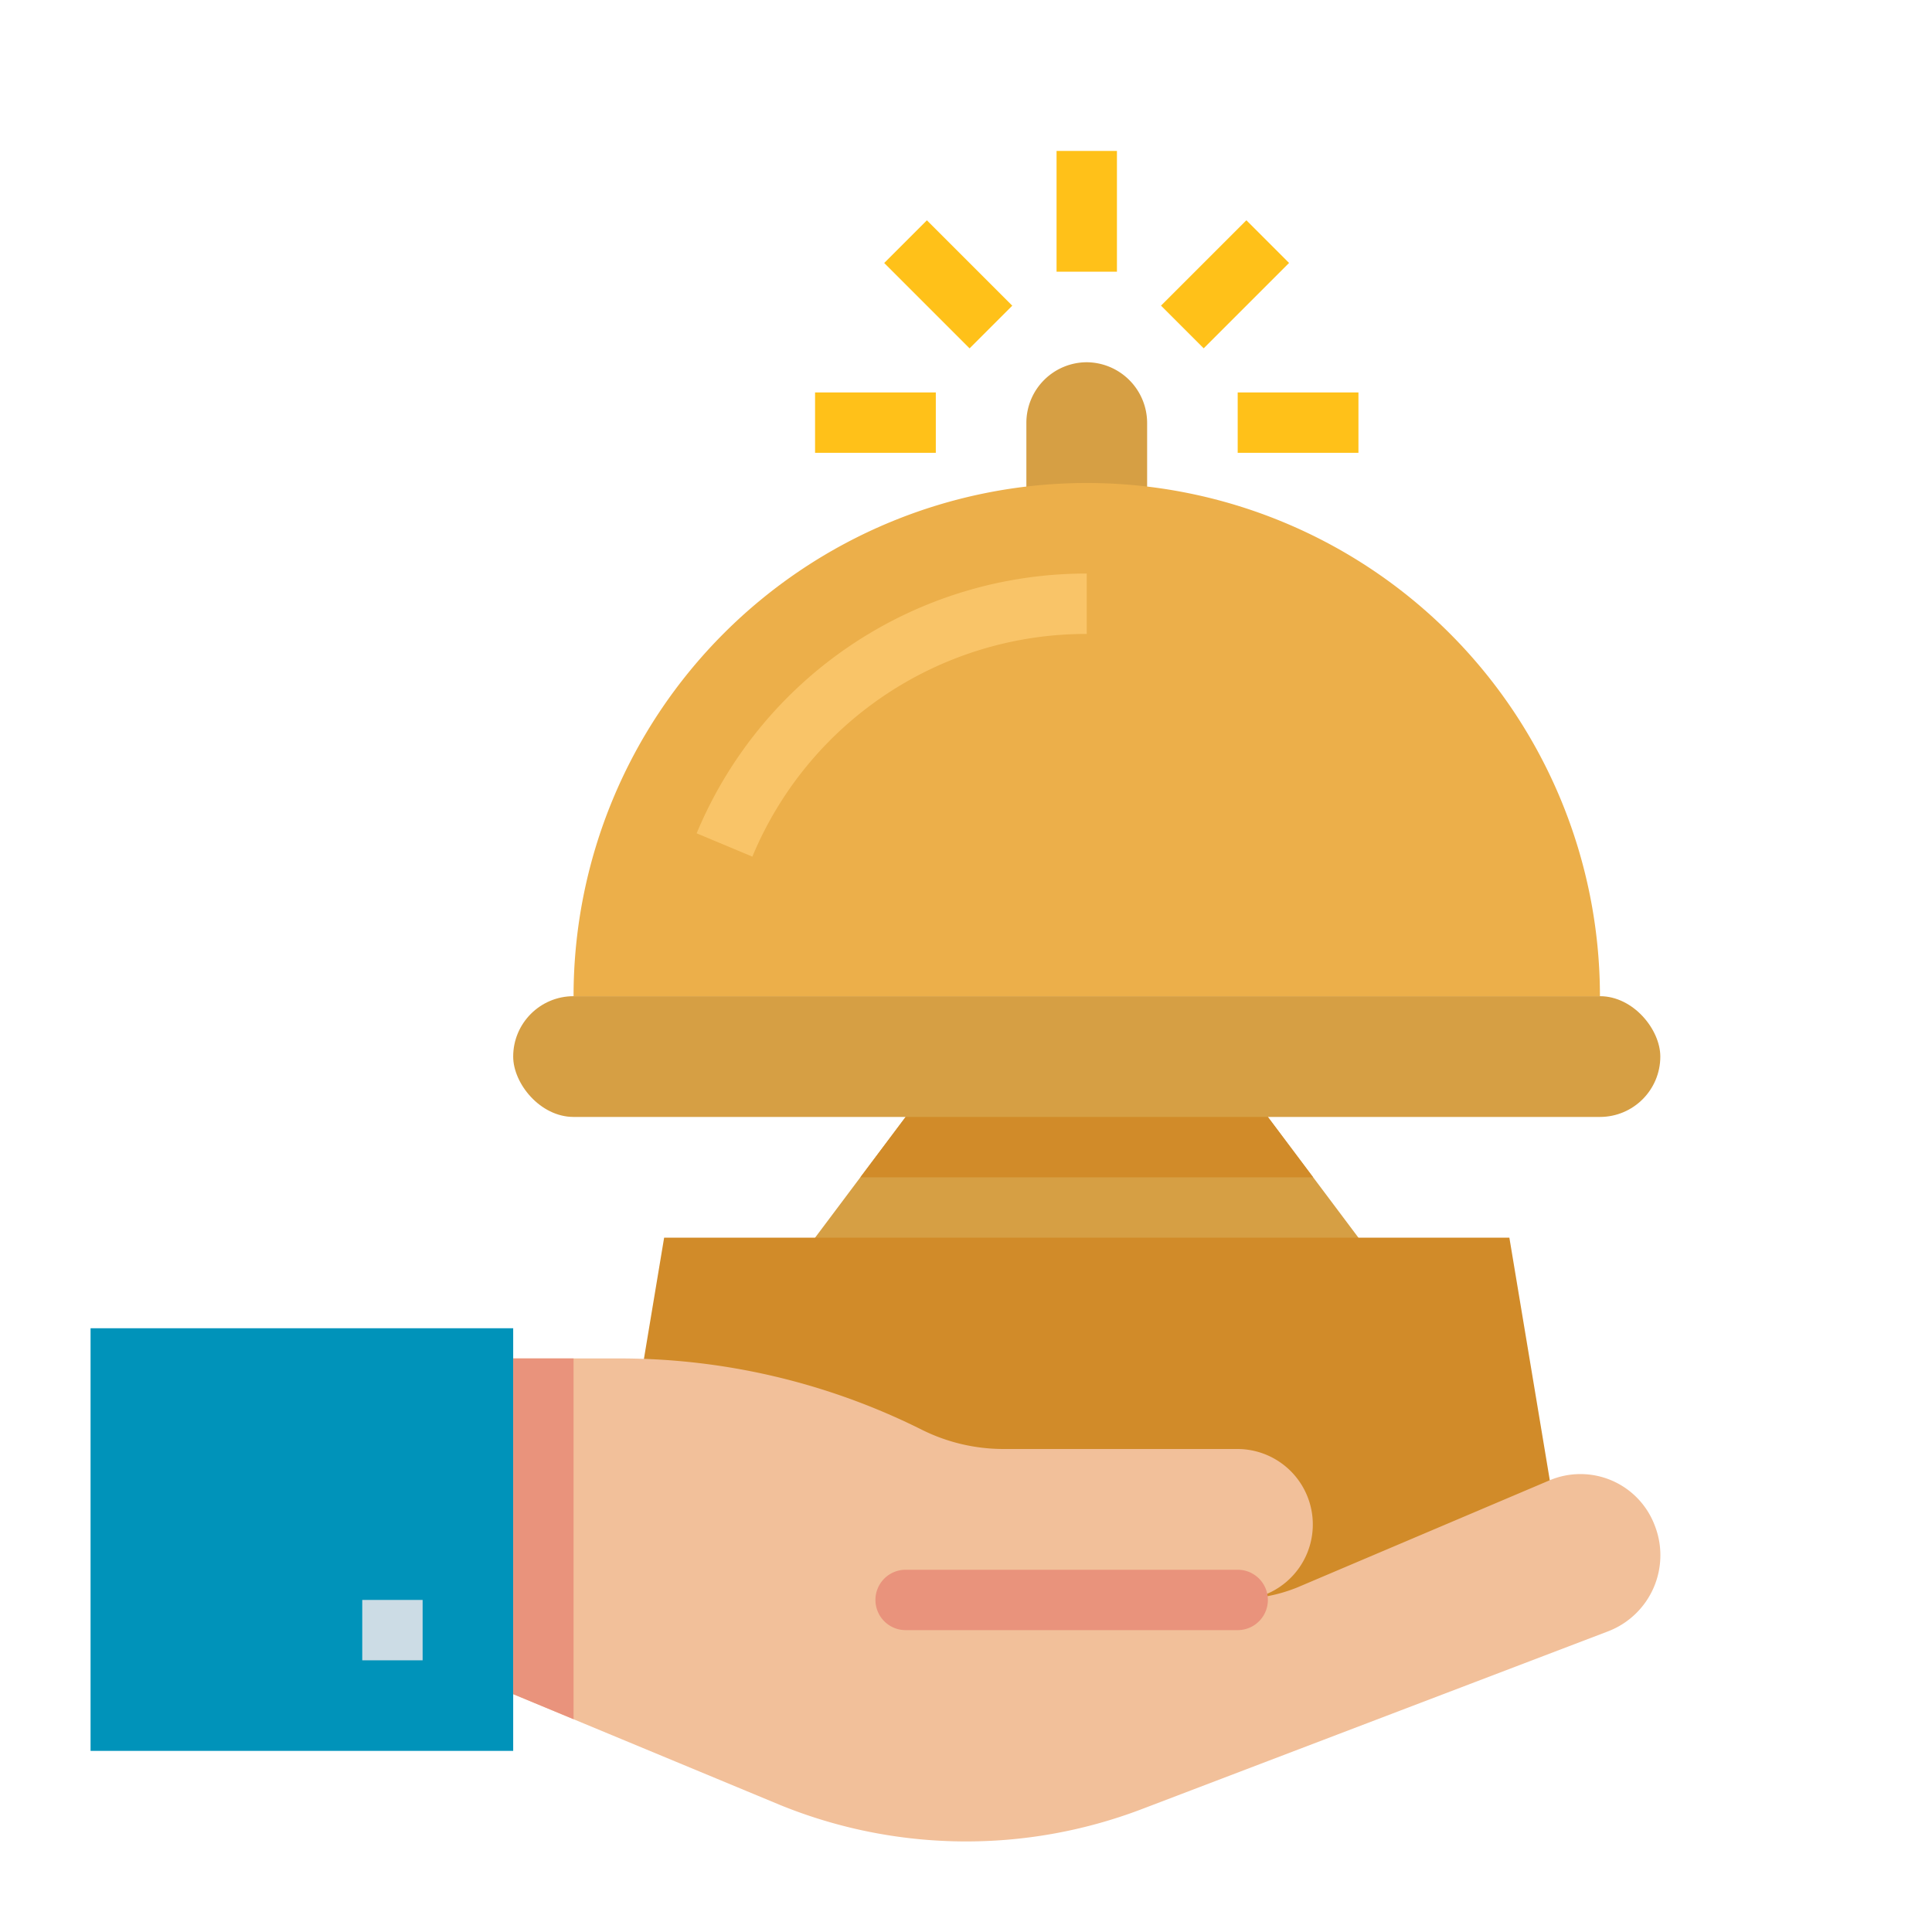 <svg height="512" viewBox="0 0 64 64" width="512" xmlns="http://www.w3.org/2000/svg"><path d="m34 18v-4a2.006 2.006 0 0 1 2-2 2.015 2.015 0 0 1 2 2v4z" fill="#d69f44"/><path d="m45 41-3-4v-2h-12v2l-3 4v2h18z" fill="#d69f44"/><path d="m51.34 54h-30.68v-4.96l1.34-8.04h28l1.34 8.04z" fill="#d18b29"/><rect fill="#d69f44" height="4" rx="2" width="38" x="17" y="33"/><path d="m19 33a17 17 0 0 1 34 0z" fill="#ecaf4a"/><path d="m24.923 28.377-1.846-.772a13.972 13.972 0 0 1 12.923-8.605v2a11.975 11.975 0 0 0 -11.077 7.377z" fill="#f9c468"/><g fill="#ffc119"><path d="m35 5h2v4h-2z"/><path d="m27 13h4v2h-4z"/><path d="m41 13h4v2h-4z"/><path d="m38.586 8.414h4v2h-4z" transform="matrix(.707 -.707 .707 .707 5.231 31.456)"/><path d="m30.414 7.414h2v4h-2z" transform="matrix(.707 -.707 .707 .707 2.546 24.973)"/></g><path d="m17 56.121 8.843 3.672a16.339 16.339 0 0 0 11.992.132l15.448-5.89a2.7 2.7 0 0 0 1.527-3.516 2.63 2.63 0 0 0 -3.472-1.484l-8.361 3.55a5.169 5.169 0 0 1 -1.444.355 2.5 2.5 0 0 0 -.533-4.94h-7.757a6.061 6.061 0 0 1 -2.708-.639 22.355 22.355 0 0 0 -10-2.361h-3.535z" fill="#f2c09a"/><path d="m29 53a1 1 0 0 1 1-1h11a1 1 0 0 1 0 2h-11a1 1 0 0 1 -1-1z" fill="#e9937c"/><path d="m3 44h14v14h-14z" fill="#0093ba"/><path d="m12 53h2v2h-2z" fill="#ccdce5"/><path d="m19 45h-2v11.121l2 .83z" fill="#e9937c"/><path d="m43.5 39-1.5-2h-12l-1.5 2z" fill="#d18b29"/></svg>
